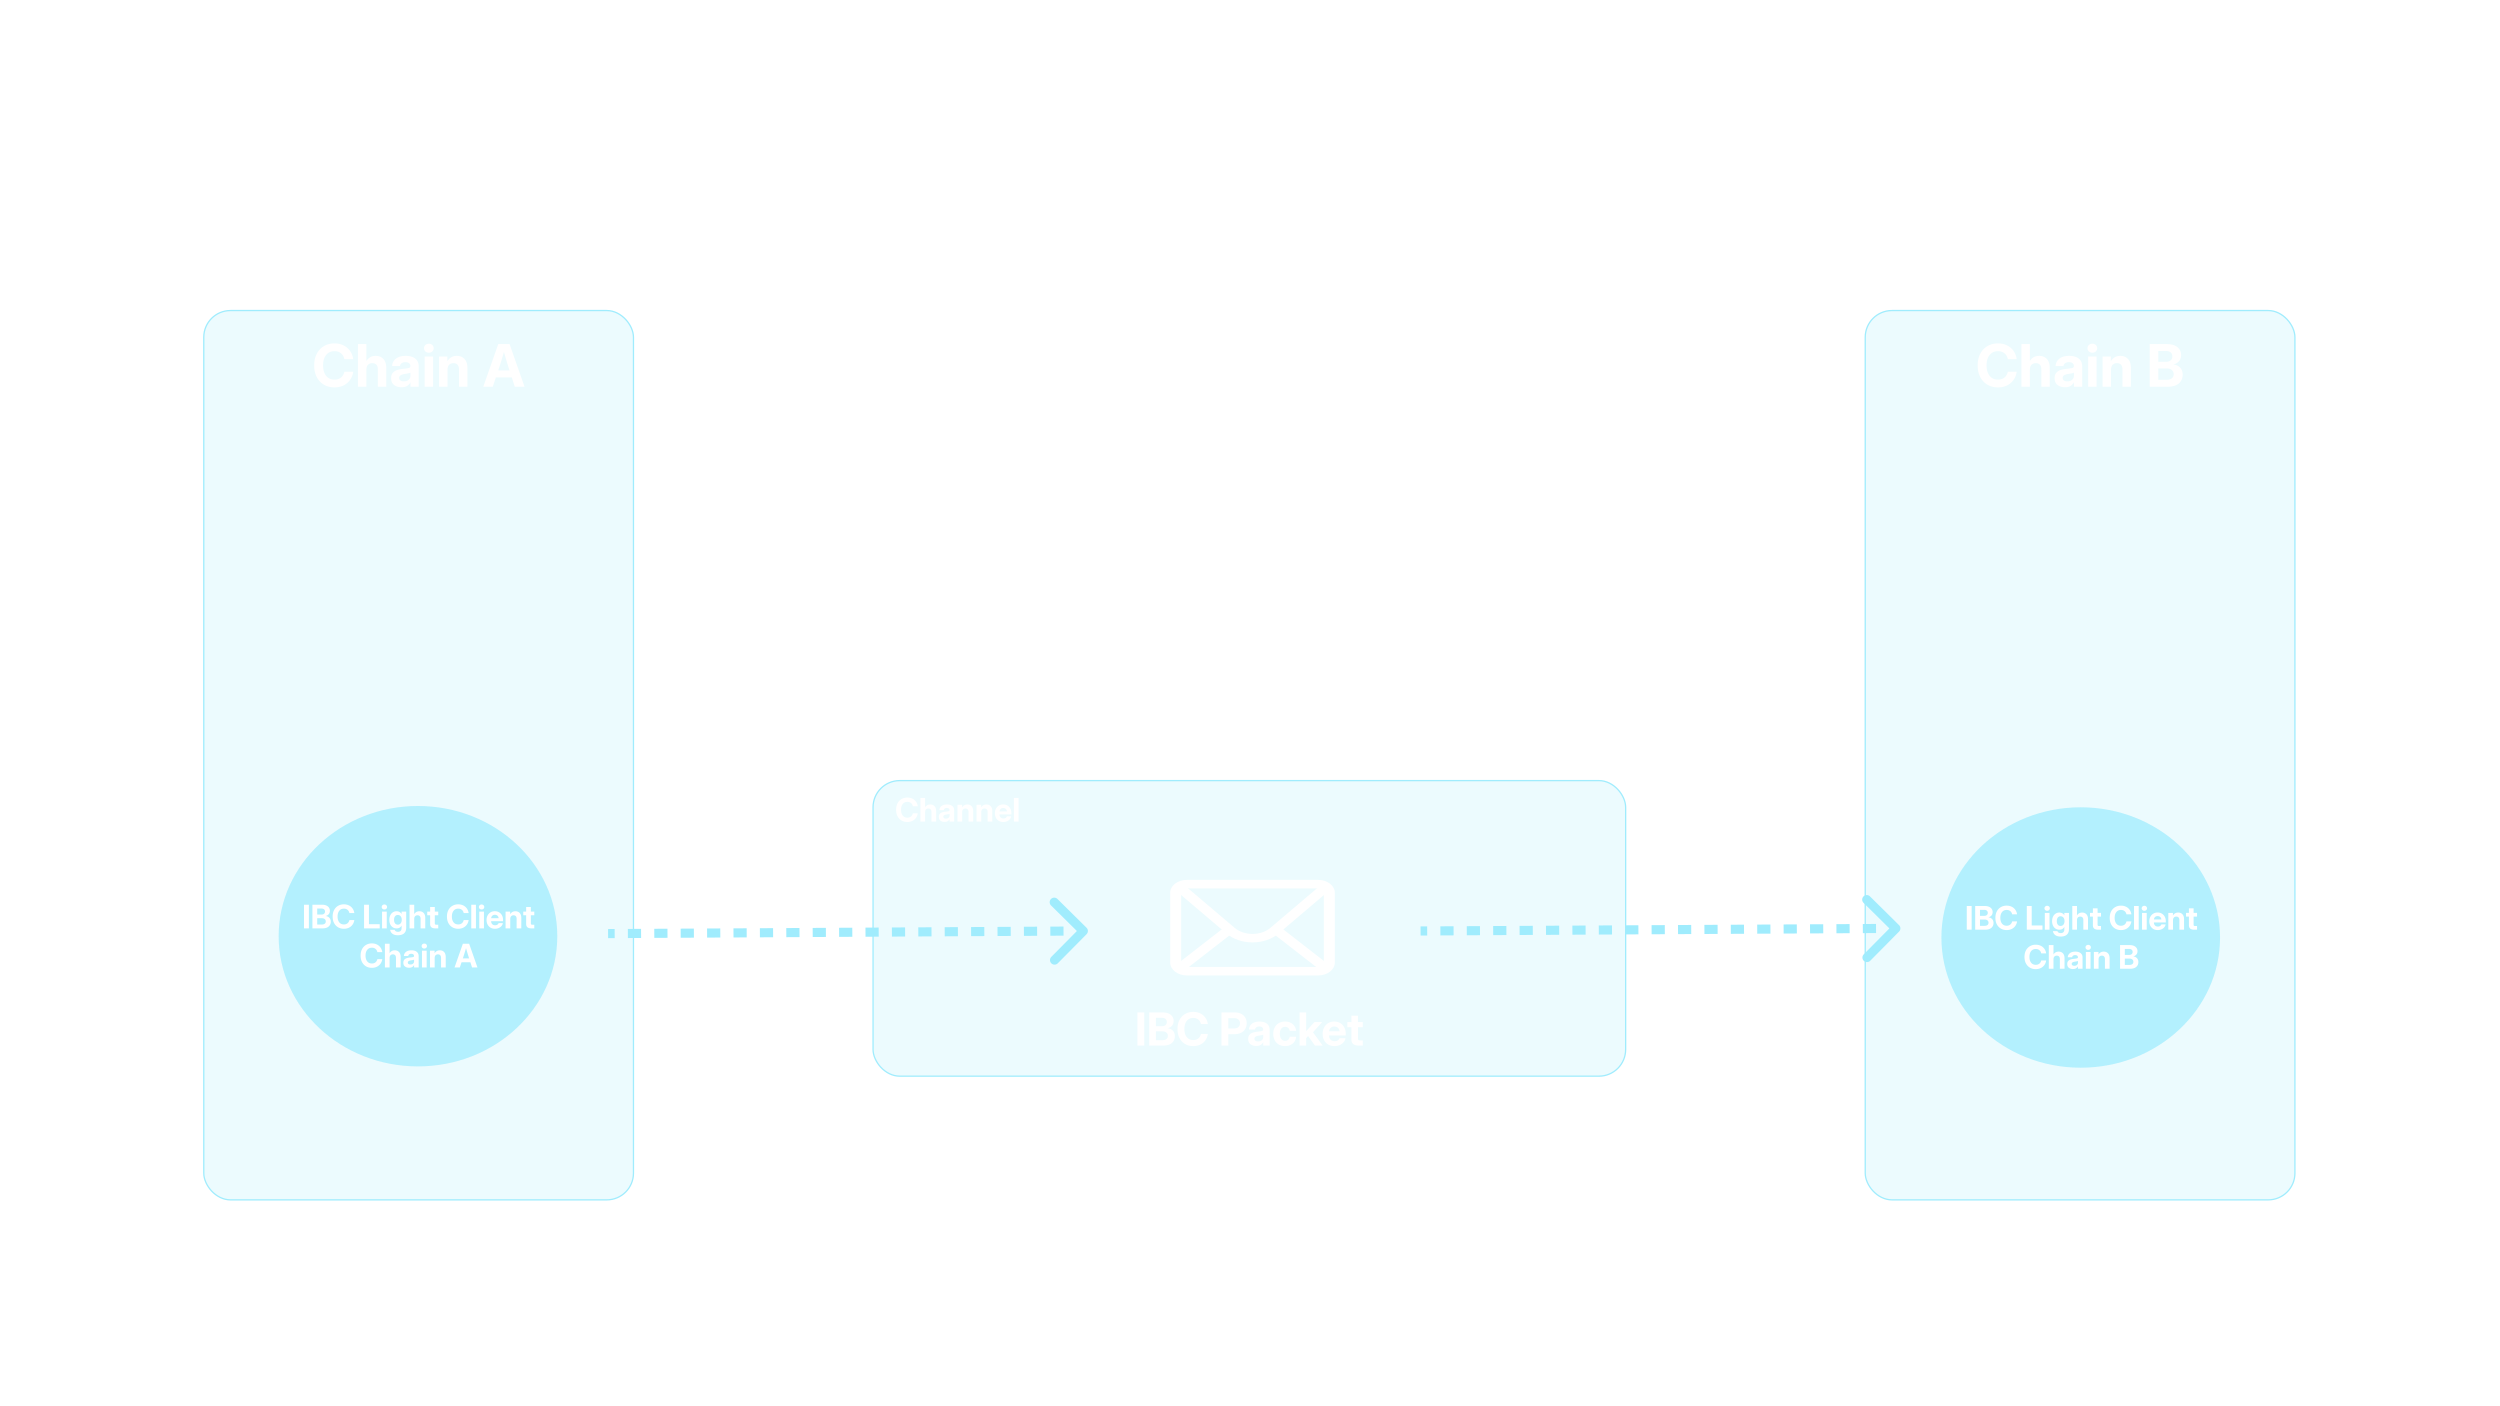 <svg xmlns="http://www.w3.org/2000/svg" xmlns:xlink="http://www.w3.org/1999/xlink" fill="none" viewBox="0 0 1920 1080">
  <path fill="url(#a)" d="M0 0h1920v1080H0z" />
  <rect width="578" height="227" x="670.5" y="599.5" fill="#A0ECFD" fill-opacity=".2" rx="20.5" />
  <rect width="578" height="227" x="670.5" y="599.5" stroke="#A0ECFD" rx="20.5" />
  <path fill="#fff"
    d="M878.785 777.536V803h-5.264v-25.464h5.264ZM882.579 803v-25.464h10.202c2.735 0 4.842.604 6.323 1.812 1.493 1.196 2.239 2.774 2.239 4.734 0 1.469-.41 2.683-1.23 3.64-.821.957-1.931 1.612-3.333 1.965v.034c1.55.137 2.854.735 3.914 1.795 1.059 1.059 1.589 2.495 1.589 4.306 0 2.131-.763 3.863-2.29 5.196-1.527 1.321-3.737 1.982-6.631 1.982h-10.783Zm5.144-4.136h4.904c1.356 0 2.41-.29 3.162-.871.752-.581 1.128-1.402 1.128-2.461 0-1.06-.37-1.897-1.111-2.512-.74-.627-1.771-.94-3.093-.94h-4.99v6.784Zm0-10.749h4.665c1.162 0 2.074-.291 2.735-.872.66-.581.991-1.361.991-2.341 0-.991-.331-1.777-.991-2.359-.661-.581-1.573-.871-2.735-.871h-4.665v6.443Zm28.694 15.295c-2.336 0-4.415-.53-6.238-1.589-1.823-1.071-3.259-2.586-4.307-4.546-1.037-1.971-1.555-4.301-1.555-6.99 0-2.711.518-5.047 1.555-7.007 1.048-1.971 2.484-3.486 4.307-4.546 1.823-1.071 3.902-1.606 6.238-1.606 1.993 0 3.782.387 5.366 1.162a10.252 10.252 0 0 1 3.913 3.281c1.014 1.402 1.658 3.048 1.931 4.939h-5.315c-.307-1.504-.979-2.666-2.016-3.486-1.025-.832-2.296-1.248-3.811-1.248-2.165 0-3.851.769-5.059 2.308-1.207 1.526-1.811 3.594-1.811 6.203 0 2.586.604 4.649 1.811 6.187 1.208 1.526 2.894 2.29 5.059 2.29 1.504 0 2.768-.41 3.794-1.231 1.037-.82 1.72-1.976 2.051-3.469h5.297c-.273 1.891-.917 3.538-1.931 4.939a10.308 10.308 0 0 1-3.913 3.264c-1.584.763-3.373 1.145-5.366 1.145Zm21.669-.41v-25.464h10.049c1.903 0 3.549.342 4.939 1.026 1.402.672 2.478 1.634 3.23 2.888.764 1.253 1.145 2.734 1.145 4.443 0 1.709-.387 3.19-1.162 4.443-.763 1.242-1.846 2.205-3.247 2.889-1.401.683-3.059 1.025-4.973 1.025h-4.717V803h-5.264Zm5.264-13.159h4.443c1.39 0 2.49-.353 3.299-1.06.809-.718 1.213-1.68 1.213-2.888 0-1.219-.404-2.182-1.213-2.888s-1.909-1.06-3.299-1.06h-4.443v7.896Zm21.465 13.467c-1.8 0-3.287-.45-4.461-1.35-1.162-.901-1.743-2.251-1.743-4.051 0-1.356.325-2.415.974-3.178.65-.775 1.51-1.339 2.581-1.692a15.581 15.581 0 0 1 3.486-.701c1.652-.171 2.809-.342 3.47-.513.66-.171.991-.547.991-1.128v-.119c0-.661-.262-1.202-.786-1.624-.524-.421-1.248-.632-2.171-.632-.934 0-1.692.216-2.273.649-.581.433-.9.997-.957 1.692h-4.734c.114-1.857.878-3.332 2.29-4.426 1.413-1.105 3.356-1.658 5.828-1.658 2.472 0 4.386.553 5.742 1.658 1.356 1.094 2.034 2.603 2.034 4.529V803h-4.922v-2.546h-.068a5.499 5.499 0 0 1-1.966 2.085c-.831.512-1.936.769-3.315.769Zm1.401-3.504c1.208 0 2.165-.319 2.871-.957.707-.649 1.06-1.464 1.06-2.444v-1.811c-.285.159-.758.307-1.418.444-.661.125-1.396.251-2.205.376-.866.137-1.601.387-2.205.752-.592.353-.888.889-.888 1.607 0 .638.25 1.139.752 1.503.512.354 1.19.53 2.033.53Zm20.696 3.606c-1.811 0-3.395-.393-4.751-1.179a8.41 8.41 0 0 1-3.179-3.315c-.752-1.425-1.128-3.065-1.128-4.922 0-1.869.376-3.509 1.128-4.922.764-1.424 1.823-2.535 3.179-3.333 1.356-.797 2.94-1.196 4.751-1.196 1.584 0 2.991.308 4.221.923 1.242.604 2.233 1.447 2.974 2.529.752 1.071 1.179 2.307 1.282 3.709h-4.871c-.137-.923-.513-1.669-1.128-2.239-.604-.57-1.407-.855-2.41-.855-1.264 0-2.255.485-2.973 1.453-.718.968-1.077 2.279-1.077 3.931 0 1.64.359 2.945 1.077 3.913.718.957 1.709 1.436 2.973 1.436 1.014 0 1.812-.285 2.393-.855.581-.569.951-1.327 1.111-2.273h4.905c-.069 1.39-.473 2.626-1.214 3.709-.74 1.082-1.737 1.937-2.99 2.563-1.242.616-2.666.923-4.273.923Zm11.177-.41v-25.464h5.041v14.321h.05l6.32-6.904h5.92l-7.06 7.827 7.43 10.22h-5.89l-5.32-7.332-1.45 1.607V803h-5.041Zm26.731.41c-1.83 0-3.41-.404-4.77-1.213-1.35-.809-2.39-1.92-3.15-3.333-.74-1.424-1.11-3.047-1.11-4.87 0-1.835.38-3.464 1.13-4.888.77-1.424 1.81-2.541 3.15-3.35 1.33-.809 2.86-1.213 4.58-1.213 1.77 0 3.32.399 4.64 1.196 1.34.786 2.37 1.886 3.12 3.299.75 1.401 1.12 3.019 1.12 4.853v1.35h-12.83c.04 1.333.44 2.398 1.18 3.196s1.77 1.196 3.09 1.196c.98 0 1.8-.21 2.45-.632.66-.422 1.1-.98 1.33-1.675h4.6a6.49 6.49 0 0 1-1.53 3.162c-.79.911-1.8 1.629-3 2.153-1.21.513-2.54.769-4 .769Zm-4.09-11.382h8.05c-.12-1.128-.54-2.016-1.26-2.666-.71-.661-1.63-.991-2.77-.991-1.13 0-2.05.33-2.75.991-.71.65-1.13 1.538-1.27 2.666Zm25.88-7.075v3.948h-3.69v8.528c0 .615.12 1.042.35 1.281.26.228.72.342 1.41.342h1.93V803h-2.94c-1.98 0-3.45-.387-4.39-1.162-.94-.775-1.41-1.983-1.41-3.623v-9.314h-3.11v-3.948h3.11v-4.922h5.05v4.922h3.69Z" />
  <rect width="330" height="683" x="156.5" y="238.5" fill="#A0ECFD" fill-opacity=".2" rx="20.5" />
  <rect width="330" height="683" x="156.5" y="238.5" stroke="#A0ECFD" rx="20.5" />
  <path fill="#fff"
    d="M256.856 297.527c-3.002 0-5.676-.681-8.02-2.043-2.343-1.377-4.189-3.325-5.537-5.845-1.333-2.534-1.999-5.53-1.999-8.987 0-3.486.666-6.489 1.999-9.008 1.348-2.535 3.194-4.483 5.537-5.845 2.344-1.377 5.018-2.066 8.02-2.066 2.564 0 4.864.498 6.9 1.495 2.051.996 3.728 2.402 5.032 4.218 1.303 1.802 2.131 3.919 2.483 6.35h-6.834c-.395-1.933-1.26-3.427-2.593-4.482-1.318-1.069-2.951-1.604-4.9-1.604-2.783 0-4.951.989-6.504 2.966-1.552 1.963-2.329 4.622-2.329 7.976 0 3.326.777 5.977 2.329 7.954 1.553 1.963 3.721 2.945 6.504 2.945 1.934 0 3.56-.528 4.878-1.582 1.333-1.055 2.212-2.542 2.637-4.461h6.812c-.352 2.432-1.18 4.549-2.483 6.35-1.304 1.802-2.981 3.201-5.032 4.197-2.036.982-4.336 1.472-6.9 1.472Zm24.522-13.425V297h-6.482v-32.739h6.482v13.03c.776-1.275 1.75-2.256 2.922-2.945 1.187-.688 2.593-1.033 4.219-1.033 2.461 0 4.431.799 5.911 2.395 1.479 1.583 2.219 3.838 2.219 6.768V297h-6.46v-13.337c0-1.553-.374-2.732-1.121-3.538-.747-.82-1.794-1.23-3.142-1.23-1.333 0-2.424.417-3.274 1.252-.849.835-1.274 2.153-1.274 3.955Zm26.982 13.294c-2.314 0-4.226-.579-5.735-1.736-1.494-1.158-2.241-2.893-2.241-5.208 0-1.743.418-3.105 1.253-4.087.835-.996 1.941-1.721 3.318-2.175 1.377-.454 2.871-.754 4.482-.901 2.124-.22 3.611-.439 4.46-.659.85-.22 1.275-.703 1.275-1.45v-.154c0-.85-.337-1.546-1.011-2.088-.674-.542-1.604-.813-2.79-.813-1.202 0-2.176.279-2.923.835-.747.557-1.157 1.282-1.23 2.176h-6.087c.147-2.388 1.128-4.285 2.945-5.691 1.816-1.421 4.314-2.132 7.492-2.132 3.179 0 5.64.711 7.383 2.132 1.743 1.406 2.615 3.347 2.615 5.823V297h-6.328v-3.274h-.088a7.06 7.06 0 0 1-2.527 2.681c-1.069.659-2.49.989-4.263.989Zm1.802-4.505c1.553 0 2.783-.41 3.692-1.23.908-.835 1.362-1.883 1.362-3.142v-2.33c-.366.206-.974.396-1.824.572-.85.161-1.794.322-2.834.483-1.114.176-2.058.498-2.835.967-.762.454-1.142 1.143-1.142 2.065 0 .821.322 1.465.966 1.934.66.454 1.531.681 2.615.681ZM326.136 297v-23.203h6.482V297h-6.482Zm3.23-26.125c-1.069 0-1.955-.323-2.658-.967-.704-.659-1.055-1.487-1.055-2.483s.351-1.817 1.055-2.461c.703-.659 1.589-.989 2.658-.989 1.055 0 1.934.33 2.637.989.703.644 1.055 1.465 1.055 2.461 0 .996-.352 1.824-1.055 2.483-.703.644-1.582.967-2.637.967Zm14.326 13.227V297h-6.482v-23.203h6.373v3.647c.791-1.318 1.779-2.336 2.966-3.054 1.186-.718 2.615-1.077 4.284-1.077 2.461 0 4.432.799 5.911 2.395 1.48 1.583 2.219 3.838 2.219 6.768V297h-6.46v-13.337c0-1.553-.373-2.732-1.12-3.538-.747-.82-1.795-1.23-3.142-1.23-1.333 0-2.425.417-3.274 1.252-.85.835-1.275 2.153-1.275 3.955ZM371.158 297l11.492-32.739h8.701L402.843 297h-7.493l-2.285-7.141h-12.239L378.453 297h-7.295Zm11.492-12.546h8.657l-1.099-3.384a587.627 587.627 0 0 1-1.538-5.098 755.18 755.18 0 0 1-1.648-5.647 364.31 364.31 0 0 1-1.669 5.647 574.487 574.487 0 0 1-1.582 5.098l-1.121 3.384Z" />
  <ellipse cx="321" cy="719" fill="#A0ECFD" fill-opacity=".75" rx="107" ry="100" />
  <path fill="#fff"
    d="M237.235 694.812V713h-3.76v-18.188h3.76Zm2.71 18.188v-18.188h7.287c1.954 0 3.459.431 4.517 1.293 1.066.855 1.599 1.982 1.599 3.382 0 1.05-.293 1.916-.879 2.6-.586.684-1.379 1.151-2.38 1.404v.024c1.107.098 2.038.525 2.795 1.282.757.757 1.136 1.782 1.136 3.076 0 1.522-.546 2.759-1.636 3.711-1.091.944-2.669 1.416-4.737 1.416h-7.702Zm3.674-2.954h3.504c.968 0 1.721-.208 2.258-.623.537-.415.806-1.001.806-1.757 0-.757-.265-1.355-.794-1.795-.529-.447-1.265-.671-2.209-.671h-3.565v4.846Zm0-7.678h3.333c.83 0 1.481-.208 1.953-.623.472-.415.708-.972.708-1.672 0-.708-.236-1.27-.708-1.685-.472-.415-1.123-.622-1.953-.622h-3.333v4.602Zm20.496 10.925c-1.669 0-3.154-.378-4.456-1.135-1.302-.765-2.327-1.848-3.076-3.247-.741-1.408-1.111-3.072-1.111-4.993 0-1.937.37-3.605 1.111-5.005.749-1.408 1.774-2.49 3.076-3.247 1.302-.765 2.787-1.147 4.456-1.147 1.424 0 2.702.276 3.833.83a7.312 7.312 0 0 1 2.795 2.343c.724 1.001 1.184 2.177 1.38 3.528h-3.797c-.22-1.074-.7-1.904-1.44-2.49-.733-.594-1.64-.891-2.722-.891-1.547 0-2.751.549-3.614 1.648-.862 1.09-1.294 2.567-1.294 4.431 0 1.847.432 3.32 1.294 4.419.863 1.09 2.067 1.636 3.614 1.636 1.074 0 1.977-.293 2.71-.879.74-.586 1.228-1.412 1.464-2.478h3.785c-.196 1.351-.656 2.527-1.38 3.528a7.354 7.354 0 0 1-2.795 2.331c-1.131.545-2.409.818-3.833.818Zm15.478-.293v-18.188h3.76v14.965h8.264V713h-12.024Zm13.831 0v-12.891h3.601V713h-3.601Zm1.794-14.514c-.594 0-1.086-.179-1.477-.537a1.813 1.813 0 0 1-.586-1.38c0-.553.196-1.009.586-1.367.391-.366.883-.549 1.477-.549.586 0 1.074.183 1.465.549.391.358.586.814.586 1.367 0 .554-.195 1.014-.586 1.38-.391.358-.879.537-1.465.537Zm10.449 19.787c-1.831 0-3.247-.382-4.248-1.147-1.001-.765-1.591-1.774-1.77-3.027h3.467c.13.488.419.862.867 1.123.448.268 1.009.403 1.684.403.879 0 1.555-.241 2.027-.721.48-.48.72-1.184.72-2.112v-1.977h-.012c-.383.757-.903 1.314-1.563 1.672-.651.35-1.399.525-2.246.525-1.123 0-2.103-.281-2.942-.842-.838-.562-1.489-1.331-1.953-2.307-.455-.985-.683-2.12-.683-3.406 0-1.294.232-2.437.695-3.43.472-.993 1.123-1.77 1.954-2.332.838-.569 1.806-.854 2.905-.854.83 0 1.57.179 2.222.537.659.35 1.196.883 1.611 1.599h.012v-1.868h3.552V712.5c0 1.359-.268 2.461-.805 3.308a4.6 4.6 0 0 1-2.21 1.867c-.944.399-2.038.598-3.284.598Zm-.146-8.142c.911 0 1.644-.337 2.197-1.013.554-.675.83-1.579.83-2.71 0-1.123-.276-2.022-.83-2.698-.553-.675-1.286-1.013-2.197-1.013-.871 0-1.571.326-2.1.977-.52.643-.781 1.554-.781 2.734 0 1.188.261 2.108.781 2.759.529.643 1.229.964 2.1.964Zm12.598-4.297V713h-3.601v-18.188h3.601v7.238c.431-.708.972-1.253 1.623-1.635.659-.383 1.441-.574 2.344-.574 1.367 0 2.462.443 3.284 1.33.822.879 1.233 2.133 1.233 3.76V713h-3.589v-7.41c0-.862-.208-1.517-.623-1.965-.415-.456-.997-.684-1.745-.684-.741 0-1.347.232-1.819.696-.472.464-.708 1.196-.708 2.197Zm18.457-5.725v2.82h-2.637v6.092c0 .439.085.744.256.915.179.163.513.244 1.001.244h1.38V713h-2.1c-1.416 0-2.462-.277-3.137-.83-.667-.553-1.001-1.416-1.001-2.588v-6.653h-2.222v-2.82h2.222v-3.515h3.601v3.515h2.637Zm15.332 13.184c-1.669 0-3.154-.378-4.456-1.135-1.302-.765-2.327-1.848-3.076-3.247-.741-1.408-1.111-3.072-1.111-4.993 0-1.937.37-3.605 1.111-5.005.749-1.408 1.774-2.49 3.076-3.247 1.302-.765 2.787-1.147 4.456-1.147 1.424 0 2.702.276 3.833.83a7.312 7.312 0 0 1 2.795 2.343c.724 1.001 1.184 2.177 1.38 3.528h-3.797c-.22-1.074-.7-1.904-1.44-2.49-.733-.594-1.64-.891-2.722-.891-1.547 0-2.751.549-3.614 1.648-.862 1.09-1.294 2.567-1.294 4.431 0 1.847.432 3.32 1.294 4.419.863 1.09 2.067 1.636 3.614 1.636 1.074 0 1.977-.293 2.71-.879.74-.586 1.228-1.412 1.464-2.478h3.785c-.196 1.351-.656 2.527-1.38 3.528a7.354 7.354 0 0 1-2.795 2.331c-1.131.545-2.409.818-3.833.818Zm13.623-18.481V713h-3.601v-18.188h3.601ZM368.082 713v-12.891h3.601V713h-3.601Zm1.794-14.514c-.594 0-1.086-.179-1.477-.537a1.813 1.813 0 0 1-.586-1.38c0-.553.196-1.009.586-1.367.391-.366.883-.549 1.477-.549.586 0 1.075.183 1.465.549.391.358.586.814.586 1.367 0 .554-.195 1.014-.586 1.38-.39.358-.879.537-1.465.537Zm10.242 14.807c-1.302 0-2.437-.289-3.406-.867a6.028 6.028 0 0 1-2.246-2.38c-.529-1.017-.793-2.177-.793-3.479 0-1.31.268-2.474.806-3.491a6.11 6.11 0 0 1 2.246-2.393c.952-.578 2.042-.867 3.271-.867 1.27 0 2.376.285 3.32.855a5.792 5.792 0 0 1 2.222 2.356c.537 1.001.806 2.156.806 3.467v.964h-9.168c.033.952.314 1.713.843 2.283.529.569 1.265.854 2.209.854.7 0 1.282-.15 1.746-.451.472-.302.789-.7.952-1.197h3.283a4.607 4.607 0 0 1-1.086 2.259c-.57.651-1.286 1.163-2.148 1.538-.863.366-1.815.549-2.857.549Zm-2.917-8.13h5.749c-.089-.806-.39-1.44-.903-1.904-.505-.472-1.164-.708-1.978-.708-.805 0-1.46.236-1.965.708-.505.464-.806 1.098-.903 1.904Zm14.673.671V713h-3.602v-12.891h3.54v2.027c.44-.733.989-1.298 1.648-1.697.66-.399 1.453-.598 2.381-.598 1.367 0 2.462.443 3.284 1.33.821.879 1.232 2.133 1.232 3.76V713h-3.588v-7.41c0-.862-.208-1.517-.623-1.965-.415-.456-.997-.684-1.746-.684-.74 0-1.346.232-1.818.696-.472.464-.708 1.196-.708 2.197Zm18.457-5.725v2.82h-2.637v6.092c0 .439.085.744.256.915.179.163.513.244 1.001.244h1.38V713h-2.1c-1.416 0-2.462-.277-3.137-.83-.668-.553-1.001-1.416-1.001-2.588v-6.653h-2.222v-2.82h2.222v-3.515h3.601v3.515h2.637Zm-124.744 43.184c-1.668 0-3.154-.378-4.456-1.135-1.302-.765-2.327-1.848-3.076-3.247-.74-1.408-1.111-3.072-1.111-4.993 0-1.937.371-3.605 1.111-5.005.749-1.408 1.774-2.49 3.076-3.247 1.302-.765 2.788-1.147 4.456-1.147 1.424 0 2.702.276 3.833.83a7.312 7.312 0 0 1 2.795 2.343c.725 1.001 1.184 2.177 1.38 3.528h-3.797c-.219-1.074-.7-1.904-1.44-2.49-.733-.594-1.64-.891-2.722-.891-1.546 0-2.751.549-3.614 1.648-.862 1.09-1.293 2.567-1.293 4.431 0 1.847.431 3.32 1.293 4.419.863 1.09 2.068 1.636 3.614 1.636 1.074 0 1.977-.293 2.71-.879.74-.586 1.229-1.412 1.465-2.478h3.784c-.196 1.351-.655 2.527-1.38 3.528a7.354 7.354 0 0 1-2.795 2.331c-1.131.545-2.409.818-3.833.818Zm13.623-7.459V743h-3.601v-18.188h3.601v7.238c.431-.708.972-1.253 1.623-1.635.66-.383 1.441-.574 2.344-.574 1.367 0 2.462.443 3.284 1.33.822.879 1.233 2.133 1.233 3.76V743h-3.589v-7.41c0-.862-.208-1.517-.623-1.965-.415-.456-.996-.684-1.745-.684-.741 0-1.347.232-1.819.696-.472.464-.708 1.196-.708 2.197Zm14.99 7.386c-1.286 0-2.348-.322-3.186-.965-.83-.643-1.245-1.607-1.245-2.893 0-.968.232-1.725.696-2.27.464-.554 1.078-.956 1.843-1.209a11.154 11.154 0 0 1 2.49-.5c1.18-.122 2.006-.244 2.478-.366.472-.122.708-.391.708-.806v-.086c0-.472-.187-.858-.561-1.159-.374-.301-.891-.452-1.55-.452-.668 0-1.209.155-1.624.464-.415.309-.643.712-.684 1.209h-3.381c.081-1.327.627-2.381 1.636-3.162 1.009-.789 2.396-1.184 4.162-1.184s3.134.395 4.102 1.184c.968.781 1.453 1.859 1.453 3.235V743h-3.516v-1.819h-.049a3.92 3.92 0 0 1-1.404 1.489c-.594.367-1.383.55-2.368.55Zm1.001-2.503c.863 0 1.546-.228 2.051-.683.505-.464.757-1.046.757-1.746v-1.294c-.204.114-.541.22-1.013.318-.472.089-.997.179-1.575.268-.619.098-1.143.277-1.575.537-.423.252-.635.635-.635 1.148 0 .455.179.813.538 1.074.366.252.85.378 1.452.378Zm8.875 2.283v-12.891h3.601V743h-3.601Zm1.794-14.514c-.594 0-1.086-.179-1.477-.537-.391-.366-.586-.826-.586-1.38 0-.553.195-1.009.586-1.367.391-.366.883-.549 1.477-.549.586 0 1.074.183 1.465.549.391.358.586.814.586 1.367 0 .554-.195 1.014-.586 1.38-.391.358-.879.537-1.465.537Zm7.959 7.348V743h-3.601v-12.891h3.54v2.027c.44-.733.989-1.298 1.648-1.697.659-.399 1.453-.598 2.38-.598 1.368 0 2.462.443 3.284 1.33.822.879 1.233 2.133 1.233 3.76V743h-3.589v-7.41c0-.862-.207-1.517-.622-1.965-.415-.456-.997-.684-1.746-.684-.741 0-1.347.232-1.819.696-.472.464-.708 1.196-.708 2.197ZM349.088 743l6.384-18.188h4.834L366.69 743h-4.162l-1.27-3.967h-6.799L353.141 743h-4.053Zm6.384-6.97h4.81l-.611-1.88a352.157 352.157 0 0 1-1.77-5.969 200.383 200.383 0 0 1-.927 3.137c-.293.96-.586 1.904-.879 2.832l-.623 1.88Z" />
  <rect width="330" height="683" x="1432.5" y="238.5" fill="#A0ECFD" fill-opacity=".2" rx="20.5" />
  <rect width="330" height="683" x="1432.5" y="238.5" stroke="#A0ECFD" rx="20.5" />
  <path fill="#fff"
    d="M1534.42 297.527c-3.01 0-5.68-.681-8.02-2.043-2.35-1.377-4.19-3.325-5.54-5.845-1.33-2.534-2-5.53-2-8.987 0-3.486.67-6.489 2-9.008 1.35-2.535 3.19-4.483 5.54-5.845 2.34-1.377 5.01-2.066 8.02-2.066 2.56 0 4.86.498 6.9 1.495a13.22 13.22 0 0 1 5.03 4.218c1.3 1.802 2.13 3.919 2.48 6.35H1542c-.4-1.933-1.26-3.427-2.6-4.482-1.31-1.069-2.95-1.604-4.9-1.604-2.78 0-4.95.989-6.5 2.966-1.55 1.963-2.33 4.622-2.33 7.976 0 3.326.78 5.977 2.33 7.954 1.55 1.963 3.72 2.945 6.5 2.945 1.94 0 3.56-.528 4.88-1.582 1.34-1.055 2.21-2.542 2.64-4.461h6.81c-.35 2.432-1.18 4.549-2.48 6.35a13.293 13.293 0 0 1-5.03 4.197c-2.04.982-4.34 1.472-6.9 1.472Zm24.52-13.425V297h-6.48v-32.739h6.48v13.03c.77-1.275 1.75-2.256 2.92-2.945 1.19-.688 2.59-1.033 4.22-1.033 2.46 0 4.43.799 5.91 2.395 1.48 1.583 2.22 3.838 2.22 6.768V297h-6.46v-13.337c0-1.553-.37-2.732-1.12-3.538-.75-.82-1.8-1.23-3.14-1.23s-2.43.417-3.28 1.252c-.85.835-1.27 2.153-1.27 3.955Zm26.98 13.294c-2.31 0-4.23-.579-5.73-1.736-1.5-1.158-2.25-2.893-2.25-5.208 0-1.743.42-3.105 1.26-4.087.83-.996 1.94-1.721 3.31-2.175 1.38-.454 2.88-.754 4.49-.901 2.12-.22 3.61-.439 4.46-.659.85-.22 1.27-.703 1.27-1.45v-.154c0-.85-.33-1.546-1.01-2.088-.67-.542-1.6-.813-2.79-.813-1.2 0-2.17.279-2.92.835-.75.557-1.16 1.282-1.23 2.176h-6.09c.15-2.388 1.13-4.285 2.95-5.691 1.81-1.421 4.31-2.132 7.49-2.132 3.18 0 5.64.711 7.38 2.132 1.74 1.406 2.62 3.347 2.62 5.823V297h-6.33v-3.274h-.09a7.099 7.099 0 0 1-2.53 2.681c-1.07.659-2.49.989-4.26.989Zm1.8-4.505c1.55 0 2.79-.41 3.69-1.23.91-.835 1.37-1.883 1.37-3.142v-2.33c-.37.206-.98.396-1.83.572-.85.161-1.79.322-2.83.483-1.12.176-2.06.498-2.84.967-.76.454-1.14 1.143-1.14 2.065 0 .821.32 1.465.97 1.934.66.454 1.53.681 2.61.681ZM1603.7 297v-23.203h6.48V297h-6.48Zm3.23-26.125c-1.07 0-1.96-.323-2.66-.967-.71-.659-1.06-1.487-1.06-2.483s.35-1.817 1.06-2.461c.7-.659 1.59-.989 2.66-.989 1.05 0 1.93.33 2.63.989.71.644 1.06 1.465 1.06 2.461 0 .996-.35 1.824-1.06 2.483-.7.644-1.58.967-2.63.967Zm14.32 13.227V297h-6.48v-23.203h6.37v3.647c.79-1.318 1.78-2.336 2.97-3.054 1.19-.718 2.61-1.077 4.28-1.077 2.46 0 4.43.799 5.91 2.395 1.48 1.583 2.22 3.838 2.22 6.768V297h-6.46v-13.337c0-1.553-.37-2.732-1.12-3.538-.74-.82-1.79-1.23-3.14-1.23-1.33 0-2.42.417-3.27 1.252-.85.835-1.28 2.153-1.28 3.955ZM1650.96 297v-32.739h13.12c3.51 0 6.22.776 8.13 2.329 1.92 1.538 2.88 3.567 2.88 6.086 0 1.89-.53 3.45-1.59 4.68-1.05 1.231-2.48 2.073-4.28 2.527v.044c1.99.176 3.67.945 5.03 2.307 1.36 1.363 2.04 3.208 2.04 5.537 0 2.74-.98 4.966-2.94 6.68-1.96 1.699-4.81 2.549-8.53 2.549h-13.86Zm6.61-5.317h6.31c1.74 0 3.1-.374 4.06-1.121.97-.747 1.45-1.802 1.45-3.164s-.47-2.439-1.42-3.23c-.96-.806-2.28-1.209-3.98-1.209h-6.42v8.724Zm0-13.821h6c1.5 0 2.67-.374 3.52-1.121.85-.747 1.27-1.75 1.27-3.01 0-1.274-.42-2.285-1.27-3.032-.85-.747-2.02-1.121-3.52-1.121h-6v8.284Z" />
  <ellipse cx="1598" cy="720" fill="#A0ECFD" fill-opacity=".75" rx="107" ry="100" />
  <path fill="#fff"
    d="M1514.23 695.812V714h-3.75v-18.188h3.75Zm2.71 18.188v-18.188h7.29c1.96 0 3.46.431 4.52 1.293 1.07.855 1.6 1.982 1.6 3.382 0 1.05-.29 1.916-.88 2.6-.59.684-1.38 1.151-2.38 1.404v.024c1.11.098 2.04.525 2.79 1.282.76.757 1.14 1.782 1.14 3.076 0 1.522-.55 2.759-1.64 3.711-1.09.944-2.67 1.416-4.73 1.416h-7.71Zm3.68-2.954h3.5c.97 0 1.72-.208 2.26-.623.54-.415.81-1.001.81-1.757 0-.757-.27-1.355-.8-1.795-.53-.447-1.26-.671-2.21-.671h-3.56v4.846Zm0-7.678h3.33c.83 0 1.48-.208 1.95-.623.48-.415.71-.972.71-1.672 0-.708-.23-1.27-.71-1.685-.47-.415-1.12-.622-1.95-.622h-3.33v4.602Zm20.49 10.925c-1.66 0-3.15-.378-4.45-1.135-1.3-.765-2.33-1.848-3.08-3.247-.74-1.408-1.11-3.072-1.11-4.993 0-1.937.37-3.605 1.11-5.005.75-1.408 1.78-2.49 3.08-3.247 1.3-.765 2.79-1.147 4.45-1.147 1.43 0 2.71.276 3.84.83a7.26 7.26 0 0 1 2.79 2.343c.73 1.001 1.19 2.177 1.38 3.528h-3.79c-.22-1.074-.7-1.904-1.44-2.49-.74-.594-1.64-.891-2.73-.891-1.54 0-2.75.549-3.61 1.648-.86 1.09-1.29 2.567-1.29 4.431 0 1.847.43 3.32 1.29 4.419.86 1.09 2.07 1.636 3.61 1.636 1.08 0 1.98-.293 2.71-.879.74-.586 1.23-1.412 1.47-2.478h3.78c-.19 1.351-.65 2.527-1.38 3.528a7.301 7.301 0 0 1-2.79 2.331c-1.13.545-2.41.818-3.84.818Zm15.48-.293v-18.188h3.76v14.965h8.27V714h-12.03Zm13.83 0v-12.891h3.6V714h-3.6Zm1.8-14.514c-.6 0-1.09-.179-1.48-.537-.39-.366-.58-.826-.58-1.38 0-.553.19-1.009.58-1.367.39-.366.88-.549 1.48-.549.58 0 1.07.183 1.46.549.39.358.59.814.59 1.367 0 .554-.2 1.014-.59 1.38-.39.358-.88.537-1.46.537Zm10.45 19.787c-1.83 0-3.25-.382-4.25-1.147s-1.59-1.774-1.77-3.027h3.47c.13.488.42.862.86 1.123.45.268 1.01.403 1.69.403.88 0 1.55-.241 2.02-.721.48-.48.72-1.184.72-2.112v-1.977h-.01c-.38.757-.9 1.314-1.56 1.672-.65.35-1.4.525-2.25.525-1.12 0-2.1-.281-2.94-.842-.84-.562-1.49-1.331-1.95-2.307-.46-.985-.69-2.12-.69-3.406 0-1.294.24-2.437.7-3.43.47-.993 1.12-1.77 1.95-2.332.84-.569 1.81-.854 2.91-.854.83 0 1.57.179 2.22.537.66.35 1.2.883 1.61 1.599h.01v-1.868h3.56V713.5c0 1.359-.27 2.461-.81 3.308a4.578 4.578 0 0 1-2.21 1.867c-.94.399-2.04.598-3.28.598Zm-.15-8.142c.91 0 1.64-.337 2.2-1.013.55-.675.83-1.579.83-2.71 0-1.123-.28-2.022-.83-2.698-.56-.675-1.29-1.013-2.2-1.013-.87 0-1.57.326-2.1.977-.52.643-.78 1.554-.78 2.734 0 1.188.26 2.108.78 2.759.53.643 1.23.964 2.1.964Zm12.6-4.297V714h-3.6v-18.188h3.6v7.238c.43-.708.97-1.253 1.62-1.635.66-.383 1.44-.574 2.35-.574 1.36 0 2.46.443 3.28 1.33.82.879 1.23 2.133 1.23 3.76V714h-3.59v-7.41c0-.862-.2-1.517-.62-1.965-.41-.456-1-.684-1.74-.684-.75 0-1.35.232-1.82.696-.48.464-.71 1.196-.71 2.197Zm18.46-5.725v2.82h-2.64v6.092c0 .439.08.744.26.915.17.163.51.244 1 .244h1.38V714h-2.1c-1.42 0-2.47-.277-3.14-.83-.67-.553-1-1.416-1-2.588v-6.653h-2.22v-2.82h2.22v-3.515h3.6v3.515h2.64Zm15.33 13.184c-1.67 0-3.16-.378-4.46-1.135-1.3-.765-2.33-1.848-3.07-3.247-.74-1.408-1.11-3.072-1.11-4.993 0-1.937.37-3.605 1.11-5.005.74-1.408 1.77-2.49 3.07-3.247 1.3-.765 2.79-1.147 4.46-1.147 1.42 0 2.7.276 3.83.83a7.365 7.365 0 0 1 2.8 2.343c.72 1.001 1.18 2.177 1.38 3.528h-3.8c-.22-1.074-.7-1.904-1.44-2.49-.73-.594-1.64-.891-2.72-.891-1.55 0-2.75.549-3.62 1.648-.86 1.09-1.29 2.567-1.29 4.431 0 1.847.43 3.32 1.29 4.419.87 1.09 2.07 1.636 3.62 1.636 1.07 0 1.97-.293 2.71-.879.74-.586 1.23-1.412 1.46-2.478h3.79c-.2 1.351-.66 2.527-1.38 3.528a7.407 7.407 0 0 1-2.8 2.331c-1.13.545-2.41.818-3.83.818Zm13.62-18.481V714h-3.6v-18.188h3.6Zm2.55 18.188v-12.891h3.6V714h-3.6Zm1.8-14.514c-.6 0-1.09-.179-1.48-.537a1.817 1.817 0 0 1-.59-1.38c0-.553.2-1.009.59-1.367.39-.366.88-.549 1.48-.549.58 0 1.07.183 1.46.549.39.358.59.814.59 1.367 0 .554-.2 1.014-.59 1.38-.39.358-.88.537-1.46.537Zm10.24 14.807c-1.3 0-2.44-.289-3.41-.867a5.965 5.965 0 0 1-2.24-2.38c-.53-1.017-.8-2.177-.8-3.479 0-1.31.27-2.474.81-3.491a6.08 6.08 0 0 1 2.24-2.393c.96-.578 2.05-.867 3.28-.867 1.27 0 2.37.285 3.32.855a5.814 5.814 0 0 1 2.22 2.356c.54 1.001.8 2.156.8 3.467v.964h-9.16c.03.952.31 1.713.84 2.283.53.569 1.26.854 2.21.854.7 0 1.28-.15 1.74-.451.48-.302.79-.7.96-1.197h3.28a4.665 4.665 0 0 1-1.09 2.259c-.57.651-1.28 1.163-2.15 1.538-.86.366-1.81.549-2.85.549Zm-2.92-8.13h5.75c-.09-.806-.39-1.44-.9-1.904-.51-.472-1.17-.708-1.98-.708s-1.46.236-1.97.708c-.5.464-.8 1.098-.9 1.904Zm14.67.671V714h-3.6v-12.891h3.54v2.027c.44-.733.99-1.298 1.65-1.697.66-.399 1.45-.598 2.38-.598 1.37 0 2.46.443 3.28 1.33.83.879 1.24 2.133 1.24 3.76V714h-3.59v-7.41c0-.862-.21-1.517-.62-1.965-.42-.456-1-.684-1.75-.684-.74 0-1.35.232-1.82.696-.47.464-.71 1.196-.71 2.197Zm18.46-5.725v2.82h-2.64v6.092c0 .439.09.744.26.915.18.163.51.244 1 .244h1.38V714h-2.1c-1.42 0-2.46-.277-3.14-.83-.66-.553-1-1.416-1-2.588v-6.653h-2.22v-2.82h2.22v-3.515h3.6v3.515h2.64Zm-123.88 43.184c-1.66 0-3.15-.378-4.45-1.135-1.3-.765-2.33-1.848-3.08-3.247-.74-1.408-1.11-3.072-1.11-4.993 0-1.937.37-3.605 1.11-5.005.75-1.408 1.78-2.49 3.08-3.247 1.3-.765 2.79-1.147 4.45-1.147 1.43 0 2.71.276 3.84.83a7.26 7.26 0 0 1 2.79 2.343c.73 1.001 1.19 2.177 1.38 3.528h-3.79c-.22-1.074-.7-1.904-1.45-2.49-.73-.594-1.64-.891-2.72-.891-1.54 0-2.75.549-3.61 1.648-.86 1.09-1.29 2.567-1.29 4.431 0 1.847.43 3.32 1.29 4.419.86 1.09 2.07 1.636 3.61 1.636 1.08 0 1.98-.293 2.71-.879.74-.586 1.23-1.412 1.47-2.478h3.78c-.19 1.351-.65 2.527-1.38 3.528a7.301 7.301 0 0 1-2.79 2.331c-1.13.545-2.41.818-3.84.818Zm13.63-7.459V744h-3.6v-18.188h3.6v7.238c.43-.708.97-1.253 1.62-1.635.66-.383 1.44-.574 2.34-.574 1.37 0 2.47.443 3.29 1.33.82.879 1.23 2.133 1.23 3.76V744h-3.59v-7.41c0-.862-.21-1.517-.62-1.965-.42-.456-1-.684-1.75-.684-.74 0-1.34.232-1.82.696-.47.464-.7 1.196-.7 2.197Zm14.99 7.386c-1.29 0-2.35-.322-3.19-.965-.83-.643-1.24-1.607-1.24-2.893 0-.968.23-1.725.69-2.27.47-.554 1.08-.956 1.84-1.209.77-.252 1.6-.419 2.5-.5 1.18-.122 2-.244 2.47-.366.48-.122.71-.391.71-.806v-.086c0-.472-.19-.858-.56-1.159-.37-.301-.89-.452-1.55-.452-.67 0-1.21.155-1.62.464-.42.309-.65.712-.69 1.209h-3.38c.08-1.327.63-2.381 1.64-3.162 1.01-.789 2.39-1.184 4.16-1.184s3.13.395 4.1 1.184c.97.781 1.45 1.859 1.45 3.235V744h-3.51v-1.819h-.05a3.925 3.925 0 0 1-1.4 1.489c-.6.367-1.39.55-2.37.55Zm1-2.503c.86 0 1.54-.228 2.05-.683.5-.464.76-1.046.76-1.746v-1.294c-.21.114-.55.22-1.02.318-.47.089-.99.179-1.57.268-.62.098-1.15.277-1.58.537-.42.252-.63.635-.63 1.148 0 .455.18.813.54 1.074.36.252.85.378 1.45.378Zm8.87 2.283v-12.891h3.6V744h-3.6Zm1.8-14.514c-.6 0-1.09-.179-1.48-.537a1.817 1.817 0 0 1-.59-1.38c0-.553.2-1.009.59-1.367.39-.366.88-.549 1.48-.549.58 0 1.07.183 1.46.549.39.358.59.814.59 1.367 0 .554-.2 1.014-.59 1.38-.39.358-.88.537-1.46.537Zm7.96 7.348V744h-3.61v-12.891h3.54v2.027c.44-.733.99-1.298 1.65-1.697.66-.399 1.46-.598 2.38-.598 1.37 0 2.46.443 3.29 1.33.82.879 1.23 2.133 1.23 3.76V744h-3.59v-7.41c0-.862-.21-1.517-.62-1.965-.42-.456-1-.684-1.75-.684-.74 0-1.34.232-1.82.696-.47.464-.7 1.196-.7 2.197Zm16.5 7.166v-18.188h7.29c1.95 0 3.46.431 4.51 1.293 1.07.855 1.6 1.982 1.6 3.382 0 1.05-.29 1.916-.88 2.6-.58.684-1.38 1.151-2.38 1.404v.024c1.11.098 2.04.525 2.8 1.282.76.757 1.13 1.782 1.13 3.076 0 1.522-.54 2.759-1.63 3.711-1.09.944-2.67 1.416-4.74 1.416h-7.7Zm3.67-2.954h3.51c.97 0 1.72-.208 2.26-.623.53-.415.8-1.001.8-1.757 0-.757-.26-1.355-.79-1.795-.53-.447-1.27-.671-2.21-.671h-3.57v4.846Zm0-7.678h3.34c.83 0 1.48-.208 1.95-.623.47-.415.71-.972.71-1.672 0-.708-.24-1.27-.71-1.685-.47-.415-1.12-.622-1.95-.622h-3.34v4.602Z" />
  <path fill="#A0ECFD"
    d="M834.488 717.461a3.498 3.498 0 0 0-.027-4.949l-22.395-22.152a3.501 3.501 0 0 0-4.923 4.977l19.907 19.69-19.69 19.907a3.501 3.501 0 0 0 4.977 4.923l22.151-22.396ZM467.019 720.5l5.07-.028-.039-7-5.069.028.038 7Zm15.209-.083 10.138-.056-.038-7-10.139.056.039 7Zm20.277-.111 10.139-.056-.038-7-10.139.056.038 7Zm20.278-.112 10.139-.055-.038-7-10.139.055.038 7Zm20.278-.111 10.139-.055-.039-7-10.139.055.039 7Zm20.278-.111 10.139-.055-.039-7-10.139.055.039 7Zm20.277-.111 10.139-.055-.038-7-10.139.055.038 7Zm20.278-.111 10.139-.056-.038-7-10.139.056.038 7Zm20.278-.111 10.139-.056-.039-7-10.138.056.038 7Zm20.278-.111 10.139-.056-.039-7-10.139.056.039 7Zm20.277-.111 10.139-.056-.038-7-10.139.056.038 7Zm20.278-.111 10.139-.056-.038-7-10.139.056.038 7Zm20.278-.112 10.139-.055-.038-7-10.139.055.038 7Zm20.278-.111 10.139-.055-.039-7-10.139.055.039 7Zm20.278-.111 10.138-.055-.038-7-10.139.055.039 7Zm20.277-.111 10.139-.055-.038-7-10.139.055.038 7Zm20.278-.111 10.139-.056-.038-7-10.139.056.038 7Zm20.278-.111 10.139-.056-.039-7-10.138.056.038 7Zm20.278-.111 5.069-.028-.038-7-5.07.028.039 7Zm7.538-1.067a3.498 3.498 0 0 0-.027-4.949l-22.395-22.152a3.501 3.501 0 0 0-4.923 4.977l19.907 19.69-19.69 19.907a3.501 3.501 0 0 0 4.977 4.923l22.151-22.396ZM467.019 720.5l5.07-.028-.039-7-5.069.028.038 7Zm15.209-.083 10.138-.056-.038-7-10.139.056.039 7Zm20.277-.111 10.139-.056-.038-7-10.139.056.038 7Zm20.278-.112 10.139-.055-.038-7-10.139.055.038 7Zm20.278-.111 10.139-.055-.039-7-10.139.055.039 7Zm20.278-.111 10.139-.055-.039-7-10.139.055.039 7Zm20.277-.111 10.139-.055-.038-7-10.139.055.038 7Zm20.278-.111 10.139-.056-.038-7-10.139.056.038 7Zm20.278-.111 10.139-.056-.039-7-10.138.056.038 7Zm20.278-.111 10.139-.056-.039-7-10.139.056.039 7Zm20.277-.111 10.139-.056-.038-7-10.139.056.038 7Zm20.278-.111 10.139-.056-.038-7-10.139.056.038 7Zm20.278-.112 10.139-.055-.038-7-10.139.055.038 7Zm20.278-.111 10.139-.055-.039-7-10.139.055.039 7Zm20.278-.111 10.138-.055-.038-7-10.139.055.039 7Zm20.277-.111 10.139-.055-.038-7-10.139.055.038 7Zm20.278-.111 10.139-.056-.038-7-10.139.056.038 7Zm20.278-.111 10.139-.056-.039-7-10.138.056.038 7Zm20.278-.111 5.069-.028-.038-7-5.07.028.039 7ZM1458.49 715.461a3.493 3.493 0 0 0-.03-4.949l-22.39-22.152a3.504 3.504 0 0 0-4.93 4.977l19.91 19.69-19.69 19.907a3.495 3.495 0 0 0 .03 4.95 3.501 3.501 0 0 0 4.95-.027l22.15-22.396Zm-367.47 3.039 5.07-.028-.04-7-5.07.028.04 7Zm15.21-.083 10.14-.056-.04-7-10.14.056.04 7Zm20.28-.111 10.13-.056-.03-7-10.14.056.04 7Zm20.27-.112 10.14-.055-.04-7-10.14.055.04 7Zm20.28-.111 10.14-.055-.04-7-10.14.055.04 7Zm20.28-.111 10.14-.055-.04-7-10.14.055.04 7Zm20.28-.111 10.14-.055-.04-7-10.14.055.04 7Zm20.27-.111 10.14-.056-.04-7-10.13.056.03 7Zm20.28-.111 10.14-.056-.04-7-10.14.056.04 7Zm20.28-.111 10.14-.056-.04-7-10.14.056.04 7Zm20.28-.111 10.14-.056-.04-7-10.14.056.04 7Zm20.28-.111 10.13-.056-.03-7-10.14.056.04 7Zm20.27-.112 10.14-.055-.04-7-10.14.055.04 7Zm20.28-.111 10.14-.055-.04-7-10.14.055.04 7Zm20.28-.111 10.14-.055-.04-7-10.14.055.04 7Zm20.28-.111 10.14-.055-.04-7-10.14.055.04 7Zm20.27-.111 10.14-.056-.04-7-10.13.056.03 7Zm20.28-.111 10.14-.056-.04-7-10.14.056.04 7Zm20.28-.111 5.07-.028-.04-7-5.07.028.04 7Zm7.54-1.067a3.493 3.493 0 0 0-.03-4.949l-22.39-22.152a3.504 3.504 0 0 0-4.93 4.977l19.91 19.69-19.69 19.907a3.495 3.495 0 0 0 .03 4.95 3.501 3.501 0 0 0 4.95-.027l22.15-22.396Zm-367.47 3.039 5.07-.028-.04-7-5.07.028.04 7Zm15.21-.083 10.14-.056-.04-7-10.14.056.04 7Zm20.28-.111 10.13-.056-.03-7-10.14.056.04 7Zm20.27-.112 10.14-.055-.04-7-10.14.055.04 7Zm20.28-.111 10.14-.055-.04-7-10.14.055.04 7Zm20.28-.111 10.14-.055-.04-7-10.14.055.04 7Zm20.28-.111 10.14-.055-.04-7-10.14.055.04 7Zm20.27-.111 10.14-.056-.04-7-10.13.056.03 7Zm20.28-.111 10.14-.056-.04-7-10.14.056.04 7Zm20.28-.111 10.14-.056-.04-7-10.14.056.04 7Zm20.28-.111 10.14-.056-.04-7-10.14.056.04 7Zm20.28-.111 10.13-.056-.03-7-10.14.056.04 7Zm20.27-.112 10.14-.055-.04-7-10.14.055.04 7Zm20.28-.111 10.14-.055-.04-7-10.14.055.04 7Zm20.28-.111 10.14-.055-.04-7-10.14.055.04 7Zm20.28-.111 10.14-.055-.04-7-10.14.055.04 7Zm20.27-.111 10.14-.056-.04-7-10.13.056.03 7Zm20.28-.111 10.14-.056-.04-7-10.14.056.04 7Zm20.28-.111 5.07-.028-.04-7-5.07.028.04 7Z" />
  <path fill="#fff"
    d="M1012.35 749.145H911.503c-7.058 0-12.8-4.441-12.8-9.9v-53.599c0-5.459 5.742-9.9 12.8-9.9h100.847c7.06 0 12.8 4.441 12.8 9.9v53.599c0 5.46-5.74 9.9-12.8 9.9Zm-100.847-66.879c-2.41 0-4.37 1.517-4.37 3.38v53.599c0 1.864 1.96 3.38 4.37 3.38h100.847c2.41 0 4.37-1.517 4.37-3.38v-53.599c0-1.864-1.96-3.38-4.37-3.38H911.503Z" />
  <path fill="#fff"
    d="M961.929 723.775c-7.598 0-14.891-2.49-20.01-6.833l-39.712-33.702 6.231-4.392 39.713 33.701c3.575 3.034 8.469 4.706 13.778 4.706 5.31 0 10.203-1.671 13.781-4.706l39.71-33.701 6.23 4.392-39.712 33.701c-5.117 4.344-12.41 6.834-20.009 6.834Z" />
  <path fill="#fff"
    d="m941.061 711.605-38.627 30.028 5.976 4.598 38.627-30.028-5.976-4.598ZM982.801 711.605l-5.977 4.598 38.626 30.032 5.98-4.598-38.629-30.032Z" />
  <path fill="#fff" fill-rule="evenodd"
    d="M889.023 1002.98c0 12.15-10.073 22-22.5 22-12.426 0-22.5-9.85-22.5-22h11.25c0 6.08 5.037 11 11.25 11 6.214 0 11.25-4.92 11.25-11h11.25ZM855.25 986H844v11h11.25v-11Zm33.75 0h-11.25v11H889v-11ZM894.738 997h11.25v-11h-11.25v11Zm-33.75 0h11.25v-11h-11.25v11ZM860.988 980c0-12.15 10.074-22 22.5-22 12.427 0 22.5 9.85 22.5 22h-11.25c0-6.075-5.037-11-11.25-11s-11.25 4.925-11.25 11h-11.25Z"
    clip-rule="evenodd" />
  <path fill="#fff"
    d="M948.043 971.335h8.576v26.661c0 2.994-.706 5.614-2.119 7.854-1.399 2.25-3.36 4-5.882 5.26-2.522 1.24-5.46 1.86-8.814 1.86-3.367 0-6.312-.62-8.834-1.86-2.522-1.26-4.483-3.01-5.882-5.26-1.4-2.24-2.1-4.86-2.1-7.854v-26.661h8.576v25.919c0 1.564.337 2.956 1.011 4.166a7.354 7.354 0 0 0 2.891 2.87c1.241.7 2.687 1.04 4.338 1.04 1.664 0 3.109-.34 4.338-1.04a7.23 7.23 0 0 0 2.872-2.87c.686-1.21 1.029-2.602 1.029-4.166v-25.919Zm24.238 23.253v17.802h-8.437v-30.791h8.041v5.432h.357c.673-1.791 1.802-3.207 3.387-4.249 1.584-1.056 3.505-1.584 5.763-1.584 2.113 0 3.955.468 5.526 1.403 1.572.936 2.793 2.272 3.664 4.009.872 1.724 1.308 3.782 1.308 6.174v19.606h-8.438v-18.082c.013-1.885-.462-3.355-1.426-4.41-.964-1.069-2.291-1.604-3.981-1.604-1.136 0-2.139.247-3.011.742-.858.494-1.531 1.216-2.02 2.165-.475.935-.72 2.064-.733 3.387Zm26.259 17.802v-30.791h8.44v30.791h-8.44Zm4.24-34.76c-1.26 0-2.33-.421-3.23-1.263-.885-.856-1.327-1.878-1.327-3.067 0-1.176.442-2.185 1.327-3.027.9-.855 1.97-1.283 3.23-1.283 1.25 0 2.32.428 3.21 1.283.89.842 1.34 1.851 1.34 3.027 0 1.189-.45 2.211-1.34 3.067-.89.842-1.96 1.263-3.21 1.263Zm24.7 35.36c-3.07 0-5.74-.66-7.98-1.98-2.23-1.34-3.96-3.2-5.17-5.58-1.21-2.39-1.82-5.16-1.82-8.316 0-3.181.61-5.96 1.82-8.339 1.21-2.392 2.94-4.25 5.17-5.573 2.24-1.336 4.91-2.004 7.98-2.004 3.08 0 5.73.668 7.96 2.004 2.25 1.323 3.98 3.181 5.19 5.573 1.22 2.379 1.83 5.158 1.83 8.339 0 3.156-.61 5.926-1.83 8.316-1.21 2.38-2.94 4.24-5.19 5.58-2.23 1.32-4.88 1.98-7.96 1.98Zm.04-6.61c1.4 0 2.57-.41 3.51-1.21.93-.81 1.64-1.92 2.12-3.33.48-1.4.73-2.995.73-4.786 0-1.791-.25-3.388-.73-4.791-.48-1.403-1.19-2.513-2.12-3.327-.94-.816-2.11-1.223-3.51-1.223-1.41 0-2.6.407-3.56 1.223-.95.814-1.67 1.924-2.16 3.327-.48 1.403-.72 3-.72 4.791 0 1.791.24 3.386.72 4.786.49 1.41 1.21 2.52 2.16 3.33.96.8 2.15 1.21 3.56 1.21Zm28.86-11.792v17.802h-8.44v-30.791h8.04v5.432h.36c.67-1.791 1.8-3.207 3.39-4.249 1.58-1.056 3.5-1.584 5.76-1.584 2.11 0 3.96.468 5.53 1.403 1.57.936 2.79 2.272 3.66 4.009.87 1.724 1.31 3.782 1.31 6.174v19.606h-8.44v-18.082c.01-1.885-.46-3.355-1.43-4.41-.96-1.069-2.29-1.604-3.98-1.604-1.13 0-2.13.247-3.01.742-.86.494-1.53 1.216-2.02 2.165-.47.935-.72 2.064-.73 3.387ZM648.279 153V87.522h25.84c4.893 0 9.126.878 12.7 2.636 3.604 1.729 6.372 4.204 8.306 7.427 1.963 3.223 2.944 7.031 2.944 11.426 0 4.394-.996 8.203-2.988 11.426-1.963 3.193-4.746 5.668-8.35 7.426-3.603 1.758-7.866 2.637-12.788 2.637h-12.129V153h-13.535Zm13.535-33.838h11.426c3.574 0 6.402-.908 8.482-2.724 2.08-1.846 3.12-4.322 3.12-7.427 0-3.135-1.04-5.611-3.12-7.427-2.08-1.816-4.908-2.725-8.482-2.725h-11.426v20.303Zm55.196 34.629c-4.629 0-8.452-1.157-11.47-3.472-2.988-2.314-4.482-5.786-4.482-10.415 0-3.486.835-6.211 2.504-8.174 1.67-1.992 3.882-3.442 6.636-4.35 2.754-.908 5.742-1.509 8.965-1.802 4.248-.439 7.222-.879 8.921-1.318 1.699-.44 2.549-1.406 2.549-2.901v-.307c0-1.699-.674-3.091-2.022-4.175-1.347-1.084-3.208-1.626-5.581-1.626-2.402 0-4.35.557-5.844 1.67-1.495 1.113-2.315 2.563-2.461 4.35h-12.173c.293-4.775 2.256-8.569 5.888-11.381 3.633-2.842 8.628-4.263 14.986-4.263 6.357 0 11.279 1.421 14.765 4.263 3.487 2.812 5.23 6.694 5.23 11.645V153h-12.656v-6.548h-.176c-1.231 2.256-2.915 4.043-5.054 5.361-2.139 1.319-4.98 1.978-8.525 1.978Zm3.603-9.009c3.106 0 5.567-.82 7.383-2.461 1.816-1.67 2.725-3.764 2.725-6.284v-4.658c-.733.41-1.949.791-3.648 1.142-1.699.323-3.589.645-5.669.967-2.226.352-4.116.996-5.669 1.934-1.523.908-2.285 2.285-2.285 4.131 0 1.64.645 2.929 1.934 3.867 1.318.908 3.061 1.362 5.229 1.362Zm53.218 9.273c-4.658 0-8.73-1.011-12.217-3.033-3.486-2.05-6.211-4.892-8.174-8.525-1.933-3.662-2.9-7.881-2.9-12.656 0-4.805.967-9.024 2.9-12.656 1.963-3.663 4.688-6.519 8.174-8.57 3.487-2.051 7.559-3.076 12.217-3.076 4.072 0 7.69.791 10.855 2.373 3.193 1.553 5.742 3.721 7.646 6.504 1.934 2.754 3.032 5.933 3.296 9.536h-12.524c-.352-2.373-1.319-4.292-2.901-5.757-1.553-1.465-3.618-2.197-6.196-2.197-3.252 0-5.801 1.245-7.647 3.735-1.845 2.491-2.768 5.86-2.768 10.108 0 4.219.923 7.573 2.768 10.063 1.846 2.461 4.395 3.692 7.647 3.692 2.607 0 4.658-.733 6.152-2.198 1.494-1.464 2.446-3.413 2.857-5.844h12.612c-.176 3.574-1.216 6.753-3.12 9.536-1.904 2.783-4.468 4.98-7.691 6.592-3.193 1.582-6.855 2.373-10.986 2.373Zm28.74-1.055V87.522h12.964v36.826h.132l16.26-17.754h15.205l-18.15 20.127L848.099 153h-15.161l-13.667-18.853-3.736 4.131V153h-12.964Zm68.731 1.055c-4.688 0-8.775-1.04-12.261-3.12-3.457-2.081-6.152-4.937-8.086-8.57-1.904-3.662-2.856-7.837-2.856-12.524 0-4.717.966-8.906 2.9-12.569 1.963-3.662 4.658-6.533 8.086-8.613 3.428-2.08 7.353-3.12 11.777-3.12 4.571 0 8.555 1.025 11.953 3.076 3.428 2.022 6.094 4.849 7.998 8.482 1.934 3.603 2.901 7.763 2.901 12.48v3.472h-33.003c.117 3.428 1.128 6.167 3.032 8.218 1.904 2.05 4.556 3.076 7.954 3.076 2.52 0 4.615-.542 6.284-1.626 1.7-1.084 2.842-2.52 3.428-4.307h11.821c-.556 3.076-1.86 5.786-3.911 8.13-2.05 2.344-4.629 4.189-7.734 5.537-3.106 1.319-6.533 1.978-10.283 1.978Zm-10.503-29.268h20.698c-.322-2.9-1.406-5.185-3.252-6.855-1.816-1.7-4.189-2.549-7.119-2.549-2.9 0-5.259.849-7.075 2.549-1.817 1.67-2.901 3.955-3.252 6.855Zm66.533-18.193v10.151h-9.492v21.929c0 1.582.307 2.68.923 3.296.644.586 1.845.879 3.603.879h4.966V153h-7.559c-5.097 0-8.862-.996-11.294-2.988-2.402-1.992-3.603-5.098-3.603-9.317v-23.95h-7.998v-10.151h7.998V93.938h12.964v12.656h9.492ZM953.523 153V87.522h25.84c4.893 0 9.126.878 12.7 2.636 3.604 1.729 6.373 4.204 8.307 7.427 1.96 3.223 2.94 7.031 2.94 11.426 0 4.394-.99 8.203-2.98 11.426-1.968 3.193-4.751 5.668-8.354 7.426-3.604 1.758-7.867 2.637-12.788 2.637h-12.129V153h-13.536Zm13.536-33.838h11.425c3.575 0 6.402-.908 8.482-2.724 2.08-1.846 3.12-4.322 3.12-7.427 0-3.135-1.04-5.611-3.12-7.427-2.08-1.816-4.907-2.725-8.482-2.725h-11.425v20.303Zm55.191 34.629c-4.63 0-8.45-1.157-11.47-3.472-2.98-2.314-4.48-5.786-4.48-10.415 0-3.486.84-6.211 2.51-8.174 1.67-1.992 3.88-3.442 6.63-4.35 2.76-.908 5.74-1.509 8.97-1.802 4.25-.439 7.22-.879 8.92-1.318 1.7-.44 2.55-1.406 2.55-2.901v-.307c0-1.699-.68-3.091-2.02-4.175-1.35-1.084-3.21-1.626-5.59-1.626-2.4 0-4.35.557-5.84 1.67-1.49 1.113-2.31 2.563-2.46 4.35h-12.17c.29-4.775 2.25-8.569 5.88-11.381 3.64-2.842 8.63-4.263 14.99-4.263 6.36 0 11.28 1.421 14.77 4.263 3.48 2.812 5.23 6.694 5.23 11.645V153h-12.66v-6.548h-.18c-1.23 2.256-2.91 4.043-5.05 5.361-2.14 1.319-4.98 1.978-8.53 1.978Zm3.61-9.009c3.1 0 5.56-.82 7.38-2.461 1.82-1.67 2.72-3.764 2.72-6.284v-4.658c-.73.41-1.94.791-3.64 1.142-1.7.323-3.59.645-5.67.967-2.23.352-4.12.996-5.67 1.934-1.52.908-2.29 2.285-2.29 4.131 0 1.64.65 2.929 1.94 3.867 1.32.908 3.06 1.362 5.23 1.362Zm51.24 9.361c-6.04 0-11.03-1.377-14.99-4.131-3.92-2.754-6.09-6.621-6.5-11.602h12.74c.24 2.022 1.09 3.604 2.55 4.746 1.47 1.143 3.46 1.714 5.98 1.714 2.4 0 4.29-.454 5.67-1.362 1.37-.908 2.06-2.08 2.06-3.516 0-1.23-.54-2.212-1.62-2.944-1.06-.762-2.52-1.333-4.4-1.714l-8.13-1.582c-9.2-1.758-13.8-6.27-13.8-13.535 0-4.395 1.78-7.925 5.32-10.591 3.55-2.666 8.34-3.999 14.37-3.999 6.01 0 10.84 1.406 14.5 4.219 3.66 2.812 5.55 6.635 5.67 11.469h-12c-.02-1.845-.77-3.383-2.24-4.614-1.43-1.26-3.29-1.889-5.58-1.889-2.22 0-3.97.483-5.23 1.45-1.26.937-1.89 2.094-1.89 3.471 0 1.202.49 2.183 1.45 2.945 1 .761 2.39 1.333 4.18 1.714l8.79 1.713c4.68.909 8.13 2.403 10.32 4.483 2.23 2.051 3.34 4.79 3.34 8.218 0 3.076-.87 5.771-2.63 8.086-1.73 2.285-4.15 4.072-7.25 5.361-3.08 1.26-6.64 1.89-10.68 1.89Zm46.84 0c-6.03 0-11.03-1.377-14.98-4.131-3.93-2.754-6.1-6.621-6.51-11.602h12.75c.23 2.022 1.08 3.604 2.55 4.746 1.46 1.143 3.45 1.714 5.97 1.714 2.41 0 4.3-.454 5.67-1.362 1.38-.908 2.07-2.08 2.07-3.516 0-1.23-.54-2.212-1.63-2.944-1.05-.762-2.52-1.333-4.39-1.714l-8.13-1.582c-9.2-1.758-13.8-6.27-13.8-13.535 0-4.395 1.77-7.925 5.32-10.591 3.54-2.666 8.33-3.999 14.37-3.999 6 0 10.84 1.406 14.5 4.219 3.66 2.812 5.55 6.635 5.67 11.469h-12c-.03-1.845-.78-3.383-2.24-4.614-1.44-1.26-3.3-1.889-5.58-1.889-2.23 0-3.97.483-5.23 1.45-1.26.937-1.89 2.094-1.89 3.471 0 1.202.48 2.183 1.45 2.945 1 .761 2.39 1.333 4.17 1.714l8.79 1.713c4.69.909 8.13 2.403 10.33 4.483 2.23 2.051 3.34 4.79 3.34 8.218 0 3.076-.88 5.771-2.64 8.086-1.73 2.285-4.14 4.072-7.25 5.361-3.07 1.26-6.63 1.89-10.68 1.89ZM1151.5 153v-46.406h12.96V153h-12.96Zm6.46-52.251c-2.14 0-3.91-.645-5.32-1.934-1.41-1.318-2.11-2.973-2.11-4.965 0-1.993.7-3.633 2.11-4.922 1.41-1.319 3.18-1.978 5.32-1.978 2.11 0 3.86.66 5.27 1.978 1.41 1.289 2.11 2.93 2.11 4.922 0 1.992-.7 3.647-2.11 4.965-1.41 1.289-3.16 1.934-5.27 1.934Zm28.65 26.455V153h-12.96v-46.406h12.74v7.295c1.58-2.637 3.56-4.673 5.93-6.109 2.38-1.435 5.23-2.153 8.57-2.153 4.92 0 8.86 1.597 11.82 4.79 2.96 3.164 4.44 7.676 4.44 13.535V153h-12.92v-26.675c0-3.105-.75-5.464-2.24-7.075-1.49-1.641-3.59-2.461-6.28-2.461-2.67 0-4.85.835-6.55 2.505-1.7 1.67-2.55 4.307-2.55 7.91Zm61.7 44.78c-6.59 0-11.69-1.377-15.29-4.13-3.61-2.754-5.73-6.387-6.38-10.899h12.48c.47 1.758 1.51 3.106 3.12 4.043 1.62.967 3.64 1.45 6.07 1.45 3.16 0 5.59-.864 7.29-2.593 1.73-1.728 2.6-4.262 2.6-7.602v-7.119h-.05c-1.37 2.724-3.25 4.731-5.62 6.02-2.35 1.26-5.04 1.89-8.09 1.89-4.04 0-7.57-1.011-10.59-3.032-3.02-2.022-5.36-4.79-7.03-8.306-1.64-3.545-2.46-7.632-2.46-12.261 0-4.658.83-8.774 2.5-12.348 1.7-3.575 4.05-6.372 7.03-8.394 3.02-2.051 6.51-3.076 10.46-3.076 2.99 0 5.66.644 8 1.934 2.37 1.259 4.31 3.178 5.8 5.756h.05v-6.723h12.78v44.604c0 4.893-.96 8.863-2.9 11.909-1.9 3.077-4.55 5.318-7.95 6.724-3.4 1.436-7.34 2.153-11.82 2.153Zm-.53-29.311c3.28 0 5.92-1.216 7.91-3.648 1.99-2.431 2.99-5.683 2.99-9.755 0-4.043-1-7.281-2.99-9.712-1.99-2.432-4.63-3.648-7.91-3.648-3.13 0-5.65 1.172-7.56 3.516-1.87 2.314-2.81 5.595-2.81 9.844 0 4.277.94 7.587 2.81 9.931 1.91 2.315 4.43 3.472 7.56 3.472ZM696.853 631.293c-1.669 0-3.154-.378-4.456-1.135-1.302-.765-2.328-1.848-3.076-3.247-.741-1.408-1.111-3.072-1.111-4.993 0-1.937.37-3.605 1.111-5.005.748-1.408 1.774-2.49 3.076-3.247 1.302-.765 2.787-1.147 4.456-1.147 1.424 0 2.701.276 3.833.83a7.312 7.312 0 0 1 2.795 2.343c.724 1.001 1.184 2.177 1.379 3.528h-3.796c-.22-1.074-.7-1.904-1.44-2.49-.733-.594-1.64-.891-2.723-.891-1.546 0-2.75.549-3.613 1.648-.863 1.09-1.294 2.567-1.294 4.431 0 1.847.431 3.32 1.294 4.419.863 1.09 2.067 1.636 3.613 1.636 1.075 0 1.978-.293 2.71-.879.741-.586 1.229-1.412 1.465-2.478h3.784c-.195 1.351-.655 2.527-1.379 3.528a7.354 7.354 0 0 1-2.795 2.331c-1.132.545-2.409.818-3.833.818Zm13.623-7.459V631h-3.601v-18.188h3.601v7.238c.431-.708.972-1.253 1.623-1.635.659-.383 1.441-.574 2.344-.574 1.367 0 2.462.443 3.284 1.33.822.879 1.232 2.133 1.232 3.76V631h-3.588v-7.41c0-.862-.208-1.517-.623-1.965-.415-.456-.997-.684-1.746-.684-.74 0-1.346.232-1.818.696-.472.464-.708 1.196-.708 2.197Zm14.99 7.386c-1.286 0-2.348-.322-3.186-.965-.83-.643-1.245-1.607-1.245-2.893 0-.968.232-1.725.695-2.27.464-.554 1.079-.956 1.844-1.209a11.154 11.154 0 0 1 2.49-.5c1.18-.122 2.006-.244 2.478-.366.472-.122.708-.391.708-.806v-.086a1.42 1.42 0 0 0-.562-1.159c-.374-.301-.891-.452-1.55-.452-.667 0-1.208.155-1.623.464-.415.309-.643.712-.684 1.209h-3.381c.081-1.327.626-2.381 1.635-3.162 1.01-.789 2.397-1.184 4.163-1.184 1.766 0 3.133.395 4.102 1.184.968.781 1.452 1.859 1.452 3.235V631h-3.515v-1.819h-.049a3.92 3.92 0 0 1-1.404 1.489c-.594.367-1.383.55-2.368.55Zm1.001-2.503c.862 0 1.546-.228 2.051-.683.504-.464.756-1.046.756-1.746v-1.294c-.203.114-.541.22-1.013.318-.472.089-.997.179-1.574.268-.619.098-1.144.277-1.575.537-.423.252-.635.635-.635 1.148 0 .455.179.813.537 1.074.366.252.851.378 1.453.378Zm12.475-4.883V631h-3.601v-12.891h3.54v2.027c.44-.733.989-1.298 1.648-1.697.659-.399 1.453-.598 2.381-.598 1.367 0 2.461.443 3.283 1.33.822.879 1.233 2.133 1.233 3.76V631h-3.589v-7.41c0-.862-.207-1.517-.622-1.965-.415-.456-.997-.684-1.746-.684-.74 0-1.347.232-1.819.696-.472.464-.708 1.196-.708 2.197Zm14.649 0V631h-3.601v-12.891h3.54v2.027c.439-.733.989-1.298 1.648-1.697.659-.399 1.452-.598 2.38-.598 1.367 0 2.462.443 3.284 1.33.822.879 1.233 2.133 1.233 3.76V631h-3.589v-7.41c0-.862-.208-1.517-.623-1.965-.415-.456-.997-.684-1.745-.684-.741 0-1.347.232-1.819.696-.472.464-.708 1.196-.708 2.197Zm16.931 7.459c-1.302 0-2.437-.289-3.406-.867a6.028 6.028 0 0 1-2.246-2.38c-.529-1.017-.793-2.177-.793-3.479 0-1.31.268-2.474.805-3.491a6.124 6.124 0 0 1 2.246-2.393c.953-.578 2.043-.867 3.272-.867 1.269 0 2.376.285 3.32.855a5.799 5.799 0 0 1 2.222 2.356c.537 1.001.806 2.156.806 3.467v.964h-9.168c.033.952.313 1.713.842 2.283.529.569 1.266.854 2.21.854.7 0 1.282-.15 1.745-.451.472-.302.79-.7.953-1.197h3.283a4.607 4.607 0 0 1-1.086 2.259c-.57.651-1.286 1.163-2.149 1.538-.862.366-1.814.549-2.856.549Zm-2.918-8.13h5.75c-.09-.806-.391-1.44-.903-1.904-.505-.472-1.164-.708-1.978-.708-.806 0-1.461.236-1.965.708-.505.464-.806 1.098-.904 1.904Zm14.673-10.351V631h-3.601v-18.188h3.601Z" />
  <defs>
    <pattern id="a" width="1" height="1" patternContentUnits="objectBoundingBox">
      <use xlink:href="#b" transform="scale(.001 .001)" />
    </pattern>
  </defs>
</svg>
